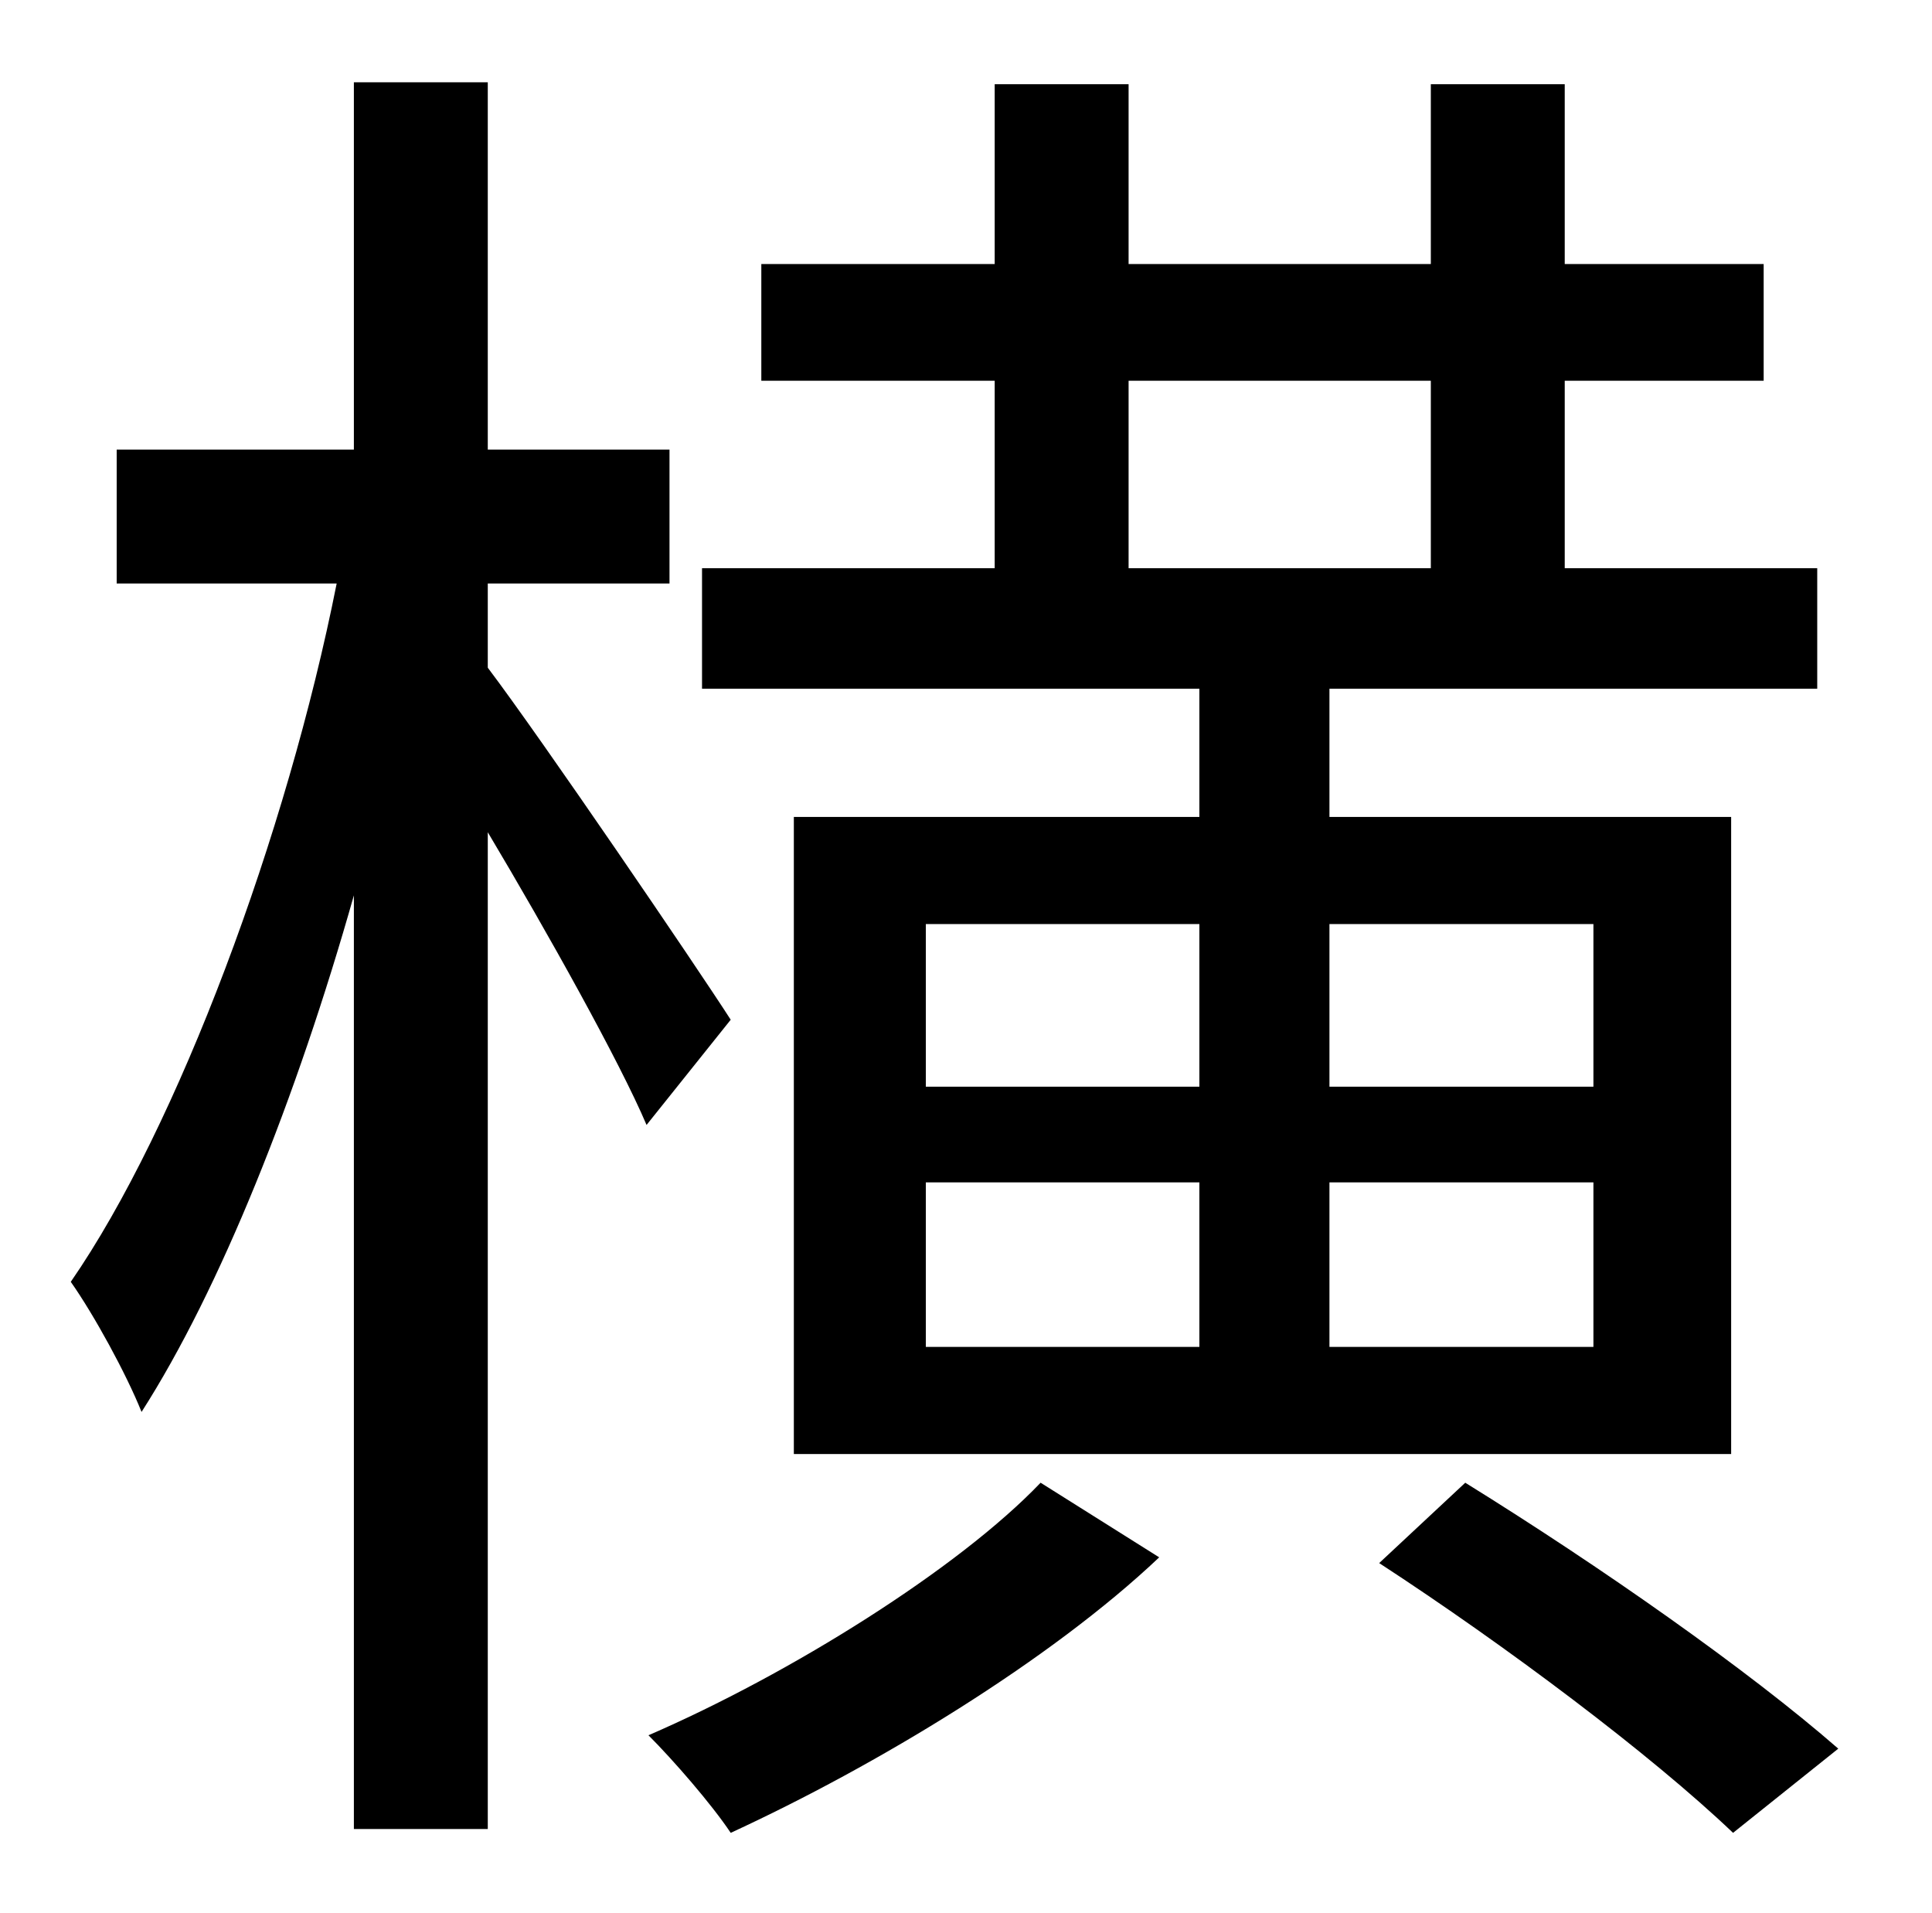 <?xml version="1.0" standalone="no"?>
<!DOCTYPE svg PUBLIC "-//W3C//DTD SVG 1.1//EN" "http://www.w3.org/Graphics/SVG/1.1/DTD/svg11.dtd" >
<svg xmlns="http://www.w3.org/2000/svg" xmlns:xlink="http://www.w3.org/1999/xlink" version="1.1" viewBox="-10 0 1010 1000">
   <path fill="currentColor"
d="M580 199v98h158v-98h-158zM823 483h-138v85h138v-85zM823 704v-86h-138v86h138zM474 618v86h143v-86h-143zM474 483v85h143v-85h-143zM617 427v-67h-260v-63h153v-98h-122v-61h122v-94h70v94h158v-94h70v94h104v61h-104v98h132v63h-255v67h210v333h-490v-333h212z
M372 533l-44 55c-14 -33 -52 -101 -83 -153v521h-70v-488c-30 106 -70 206 -111 270c-8 -20 -25 -51 -37 -68c56 -81 113 -234 139 -365h-115v-70h124v-192h70v192h95v70h-95v44c28 37 109 156 127 184zM534 775l62 39c-57 54 -148 109 -224 144c-10 -15 -30 -38 -43 -51
c74 -32 162 -87 205 -132zM711 817l45 -42c71 44 148 98 195 139l-55 44c-43 -41 -119 -98 -185 -141z" />
</svg>
